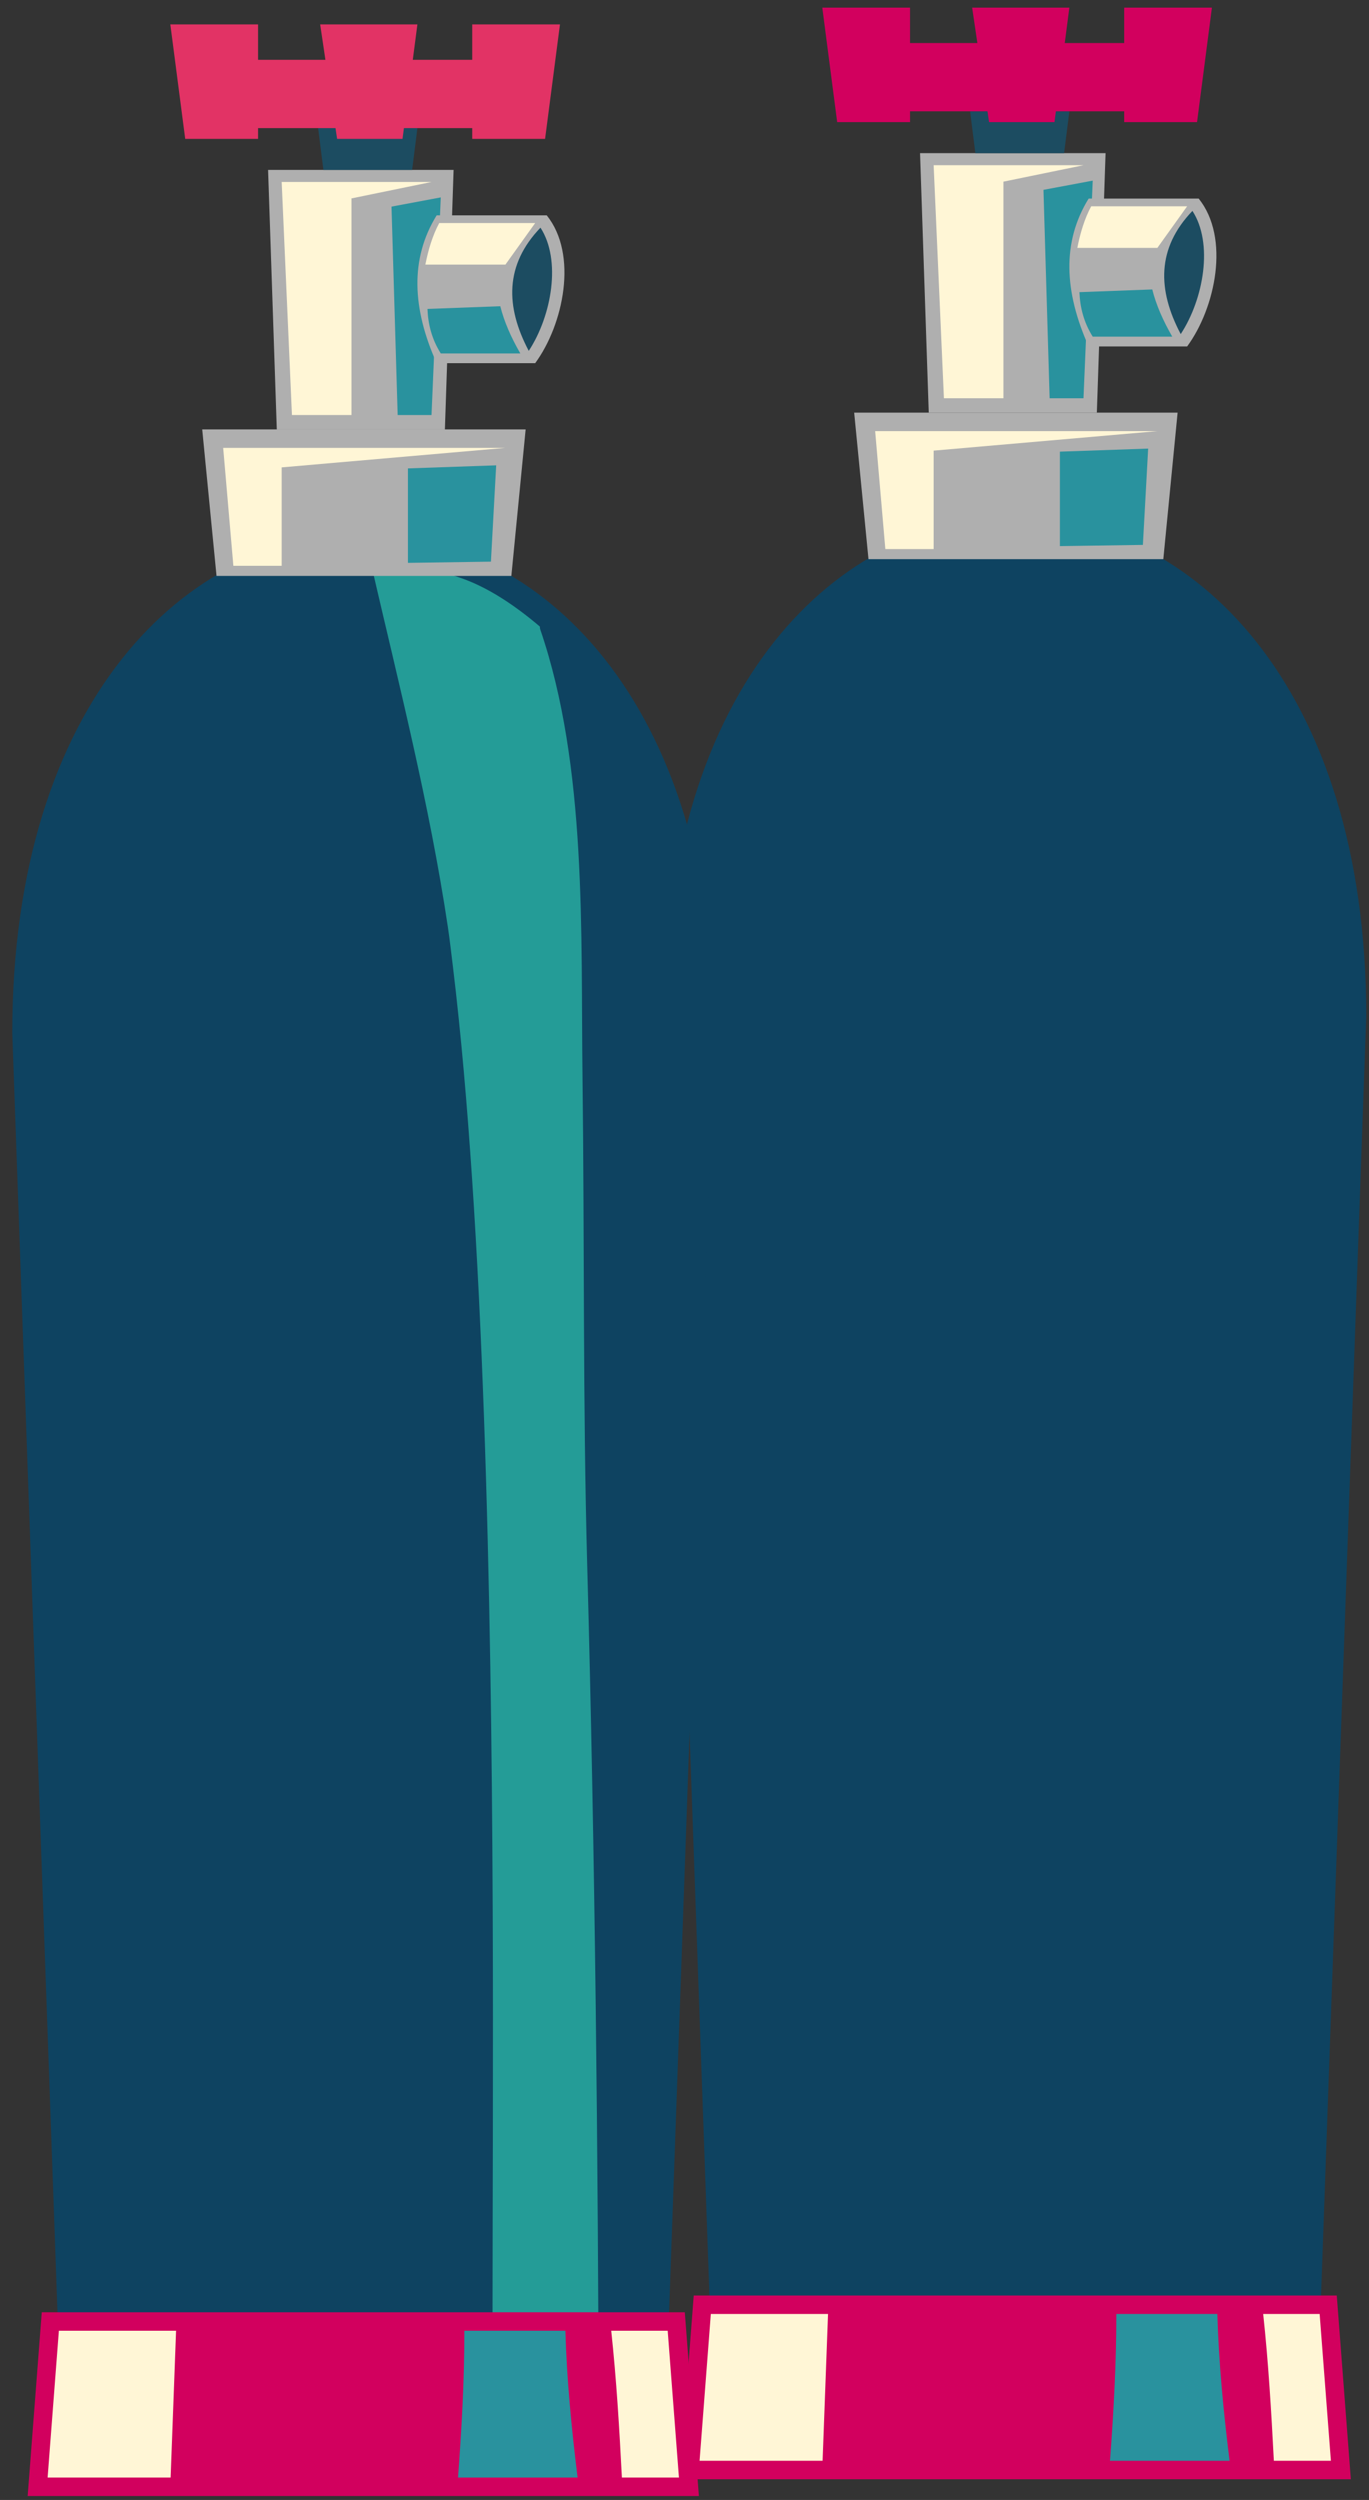<?xml version="1.0" encoding="UTF-8"?>
<svg width="86px" height="157px" viewBox="0 0 86 157" version="1.1" xmlns="http://www.w3.org/2000/svg" xmlns:xlink="http://www.w3.org/1999/xlink">
    <rect x="0" y="0" width="86" height="157" fill="#333333" stroke="none"/>
    <!-- Generator: Sketch 53.1 (72631) - https://sketchapp.com -->
    <title>Group 36SpaceWater</title>
    <desc>Created with Sketch.</desc>
    <defs>
        <path d="M0.251,0.648 C3.795,5.497 6.279,13.252 6.279,24.199 L3.718,112.914 L2.651,112.914 C2.63,93.988 2.506,75.056 2.122,56.137 C1.915,45.928 2.073,35.723 1.933,25.515" id="path-1"></path>
        <path d="M0.295,0.701 C3.839,5.549 6.323,13.305 6.323,24.251 L3.762,112.967 L2.695,112.967 C2.674,94.041 2.55,75.108 2.166,56.19 C1.959,45.98 2.117,35.776 1.977,25.568" id="path-3"></path>
    </defs>
    <g id="Page-1" stroke="none" stroke-width="1" fill="none" fill-rule="evenodd">
        <g id="Desktop-HD" transform="translate(-402, -1734)">
            <g id="Group-36" transform="translate(402.771, 1734.479)">
                <path d="M81.866,153.609 L44.146,153.609 L40.956,63.346 C40.956,21.567 85.056,21.567 85.056,63.346 L81.866,153.609 Z" id="Fill-79" fill="#0E4361"></path>
                <g id="Group-83" transform="translate(77.229, 39.147)">
                    <mask id="mask-2" fill="white">
                        <use xlink:href="#path-1"></use>
                    </mask>
                    <g id="Clip-82"></g>
                    <path d="M0.251,0.648 C2.116,8.464 1.823,17.562 1.933,25.515 C2.073,35.723 1.915,45.928 2.122,56.137 C2.506,75.056 2.63,93.988 2.651,112.914 L3.718,112.914 L6.279,24.199 C6.279,13.252 3.795,5.497 0.251,0.648" id="Fill-81" mask="url(#mask-2)"></path>
                </g>
                <polygon id="Fill-84" fill="#D2005E" points="84.089 155.221 41.923 155.221 42.809 143.68 83.204 143.68"></polygon>
                <path d="M75.703,144.84 L69.357,144.84 C69.359,147.917 69.186,150.99 68.959,154.06 L76.47,154.06 C76.091,150.993 75.789,147.913 75.703,144.84" id="Fill-86" fill="#29929E"></path>
                <path d="M51.246,144.84 L43.883,144.84 L43.176,154.06 L50.904,154.06 C51.016,150.987 51.131,147.913 51.246,144.84 M78.582,144.84 L82.129,144.84 L82.836,154.06 L79.252,154.06 C79.093,150.981 78.911,147.903 78.582,144.84" id="Fill-88" fill="#FFF6D6"></path>
                <polygon id="Fill-90" fill="#AFAFAF" points="72.308 34.637 53.787 34.637 52.888 25.435 73.206 25.435"></polygon>
                <polygon id="Fill-92" fill="#AFAFAF" points="68.133 25.435 57.573 25.435 57.026 9.139 68.68 9.139"></polygon>
                <polygon id="Fill-94" fill="#1C4C61" points="66.075 9.139 60.501 9.139 60.17 6.512 66.407 6.512"></polygon>
                <polygon id="Fill-96" fill="#D2005E" points="72.964 6.512 53.566 6.512 52.916 2.224 73.614 2.224"></polygon>
                <path d="M61.362,7.189 L65.471,7.189 L66.406,-7.10542736e-14 L60.298,-7.10542736e-14 L61.362,7.189 Z M69.85,7.189 L74.427,7.189 L75.362,-7.10542736e-14 L69.85,-7.10542736e-14 L69.85,7.189 Z M56.397,7.189 L51.82,7.189 L50.885,-7.10542736e-14 L56.397,-7.10542736e-14 L56.397,7.189 Z" id="Fill-98" fill="#D2005E"></path>
                <polygon id="Fill-100" fill="#FFF6D6" points="57.88 9.897 58.526 24.533 62.264 24.533 62.264 10.929 67.293 9.897"></polygon>
                <polygon id="Fill-102" fill="#FFF6D6" points="54.206 26.596 54.846 34.003 57.88 34.003 57.88 27.821 71.936 26.596"></polygon>
                <polygon id="Fill-104" fill="#29929E" points="64.779 11.444 65.166 24.532 67.293 24.532 67.874 10.864"></polygon>
                <path d="M73.806,21.277 L67.617,21.277 C66.083,17.856 65.926,14.727 67.617,11.993 L74.531,11.993 C76.514,14.459 75.581,18.859 73.806,21.277" id="Fill-106" fill="#AFAFAF"></path>
                <path d="M74.137,12.766 C75.454,14.793 74.853,18.285 73.401,20.503 C71.928,17.716 71.895,15.103 74.137,12.766" id="Fill-108" fill="#1C4C61"></path>
                <polygon id="Fill-110" fill="#29929E" points="71.356 27.692 71.025 33.741 65.811 33.817 65.811 27.885"></polygon>
                <path d="M67.777,12.476 C67.364,13.249 67.093,14.135 66.907,15.087 L71.935,15.087 L73.805,12.476 L67.777,12.476 Z" id="Fill-112" fill="#FFF6D6"></path>
                <path d="M67.039,17.869 C67.076,18.826 67.309,19.762 67.874,20.664 L72.871,20.664 C72.298,19.668 71.859,18.679 71.614,17.698 L67.039,17.869 Z" id="Fill-114" fill="#29929E"></path>
                <polygon id="Fill-116" fill="#D2005E" points="51.417 0.484 52.287 6.512 52.916 6.512 52.916 1.403 56.011 0.484"></polygon>
                <polygon id="Fill-118" fill="#D2005E" points="60.895 0.484 61.693 6.891 62.249 6.891 62.418 1.088 65.779 0.484"></polygon>
                <polygon id="Fill-120" fill="#D2005E" points="71.025 0.484 74.866 0.484 73.999 6.722 73.467 6.722 73.614 0.992"></polygon>
                <path d="M40.91,154.661 L3.191,154.661 L1.42108547e-14,64.398 C1.42108547e-14,22.619 44.1,22.619 44.1,64.398 L40.91,154.661 Z" id="Fill-122" fill="#0E4361"></path>
                <path d="M36.846,153.114 C36.799,134.688 36.618,116.27 36.118,97.849 C35.84,87.625 35.95,77.409 35.822,67.184 C35.709,58.142 36.122,47.673 33.166,39.046 C33.144,38.982 33.147,38.927 33.143,38.87 C31.667,37.615 29.875,36.365 28.012,35.763 C27.174,35.491 26.314,35.167 25.446,34.978 C25.207,34.926 22.484,34.707 22.513,34.83 C24.276,42.45 26.202,49.982 27.363,57.729 C27.486,58.548 27.574,59.367 27.677,60.186 C28.211,64.617 28.584,69.067 28.883,73.52 C29.217,78.498 29.452,83.482 29.631,88.468 C29.818,93.661 29.943,98.855 30.028,104.051 C30.112,109.129 30.158,114.208 30.18,119.287 C30.2,123.924 30.199,128.561 30.191,133.197 C30.185,137.065 30.171,140.932 30.17,144.8 C30.17,147.571 30.168,150.343 30.222,153.114 L36.846,153.114 Z" id="Fill-124" fill="#249C97"></path>
                <g id="Group-128" transform="translate(36.229, 40.147)">
                    <mask id="mask-4" fill="white">
                        <use xlink:href="#path-3"></use>
                    </mask>
                    <g id="Clip-127"></g>
                    <path d="M0.295,0.701 C2.16,8.516 1.867,17.615 1.977,25.568 C2.117,35.776 1.959,45.98 2.166,56.19 C2.55,75.108 2.674,94.041 2.695,112.967 L3.762,112.967 L6.323,24.251 C6.323,13.305 3.839,5.549 0.295,0.701" id="Fill-126" mask="url(#mask-4)"></path>
                </g>
                <polygon id="Fill-129" fill="#D2005E" points="43.133 156.273 0.967 156.273 1.853 144.732 42.248 144.732"></polygon>
                <path d="M34.747,145.893 L28.401,145.893 C28.403,148.97 28.23,152.043 28.003,155.113 L35.514,155.113 C35.135,152.046 34.833,148.966 34.747,145.893" id="Fill-131" fill="#29929E"></path>
                <path d="M10.29,145.893 L2.927,145.893 L2.22,155.113 L9.948,155.113 C10.06,152.04 10.175,148.966 10.29,145.893 M37.626,145.893 L41.173,145.893 L41.88,155.113 L38.296,155.113 C38.137,152.034 37.955,148.956 37.626,145.893" id="Fill-133" fill="#FFF6D6"></path>
                <polygon id="Fill-135" fill="#AFAFAF" points="31.352 35.69 12.831 35.69 11.932 26.488 32.25 26.488"></polygon>
                <polygon id="Fill-137" fill="#AFAFAF" points="27.177 26.488 16.617 26.488 16.07 10.191 27.724 10.191"></polygon>
                <polygon id="Fill-139" fill="#1C4C61" points="25.119 10.192 19.545 10.192 19.214 7.565 25.451 7.565"></polygon>
                <polygon id="Fill-141" fill="#E23365" points="32.008 7.565 12.61 7.565 11.96 3.277 32.658 3.277"></polygon>
                <path d="M20.406,8.242 L24.515,8.242 L25.45,1.053 L19.342,1.053 L20.406,8.242 Z M28.894,8.242 L33.471,8.242 L34.406,1.053 L28.894,1.053 L28.894,8.242 Z M15.441,8.242 L10.864,8.242 L9.929,1.053 L15.441,1.053 L15.441,8.242 Z" id="Fill-143" fill="#E23365"></path>
                <polygon id="Fill-145" fill="#FFF6D6" points="16.924 10.949 17.569 25.585 21.308 25.585 21.308 11.981 26.337 10.949"></polygon>
                <polygon id="Fill-147" fill="#FFF6D6" points="13.249 27.648 13.889 35.055 16.924 35.055 16.924 28.873 30.98 27.648"></polygon>
                <polygon id="Fill-149" fill="#29929E" points="23.823 12.497 24.21 25.585 26.337 25.585 26.918 11.917"></polygon>
                <path d="M32.849,22.329 L26.66,22.329 C25.127,18.908 24.97,15.779 26.66,13.045 L33.575,13.045 C35.557,15.511 34.624,19.911 32.849,22.329" id="Fill-151" fill="#AFAFAF"></path>
                <path d="M33.181,13.819 C34.498,15.846 33.897,19.338 32.445,21.556 C30.972,18.769 30.939,16.156 33.181,13.819" id="Fill-153" fill="#1C4C61"></path>
                <polygon id="Fill-155" fill="#29929E" points="30.399 28.744 30.069 34.793 24.855 34.869 24.855 28.937"></polygon>
                <path d="M26.821,13.528 C26.408,14.301 26.137,15.187 25.951,16.139 L30.979,16.139 L32.849,13.528 L26.821,13.528 Z" id="Fill-157" fill="#FFF6D6"></path>
                <path d="M26.082,18.922 C26.119,19.879 26.352,20.815 26.918,21.717 L31.915,21.717 C31.341,20.721 30.902,19.732 30.657,18.751 L26.082,18.922 Z" id="Fill-159" fill="#29929E"></path>
                <polygon id="Fill-161" fill="#E23365" points="10.461 1.536 11.331 7.564 11.96 7.564 11.96 2.455 15.055 1.536"></polygon>
                <polygon id="Fill-163" fill="#E23365" points="19.939 1.536 20.737 7.943 21.293 7.943 21.462 2.14 24.823 1.536"></polygon>
                <polygon id="Fill-165" fill="#E23365" points="30.069 1.536 33.91 1.536 33.043 7.774 32.511 7.774 32.658 2.044"></polygon>
            </g>
        </g>
    </g>
</svg>